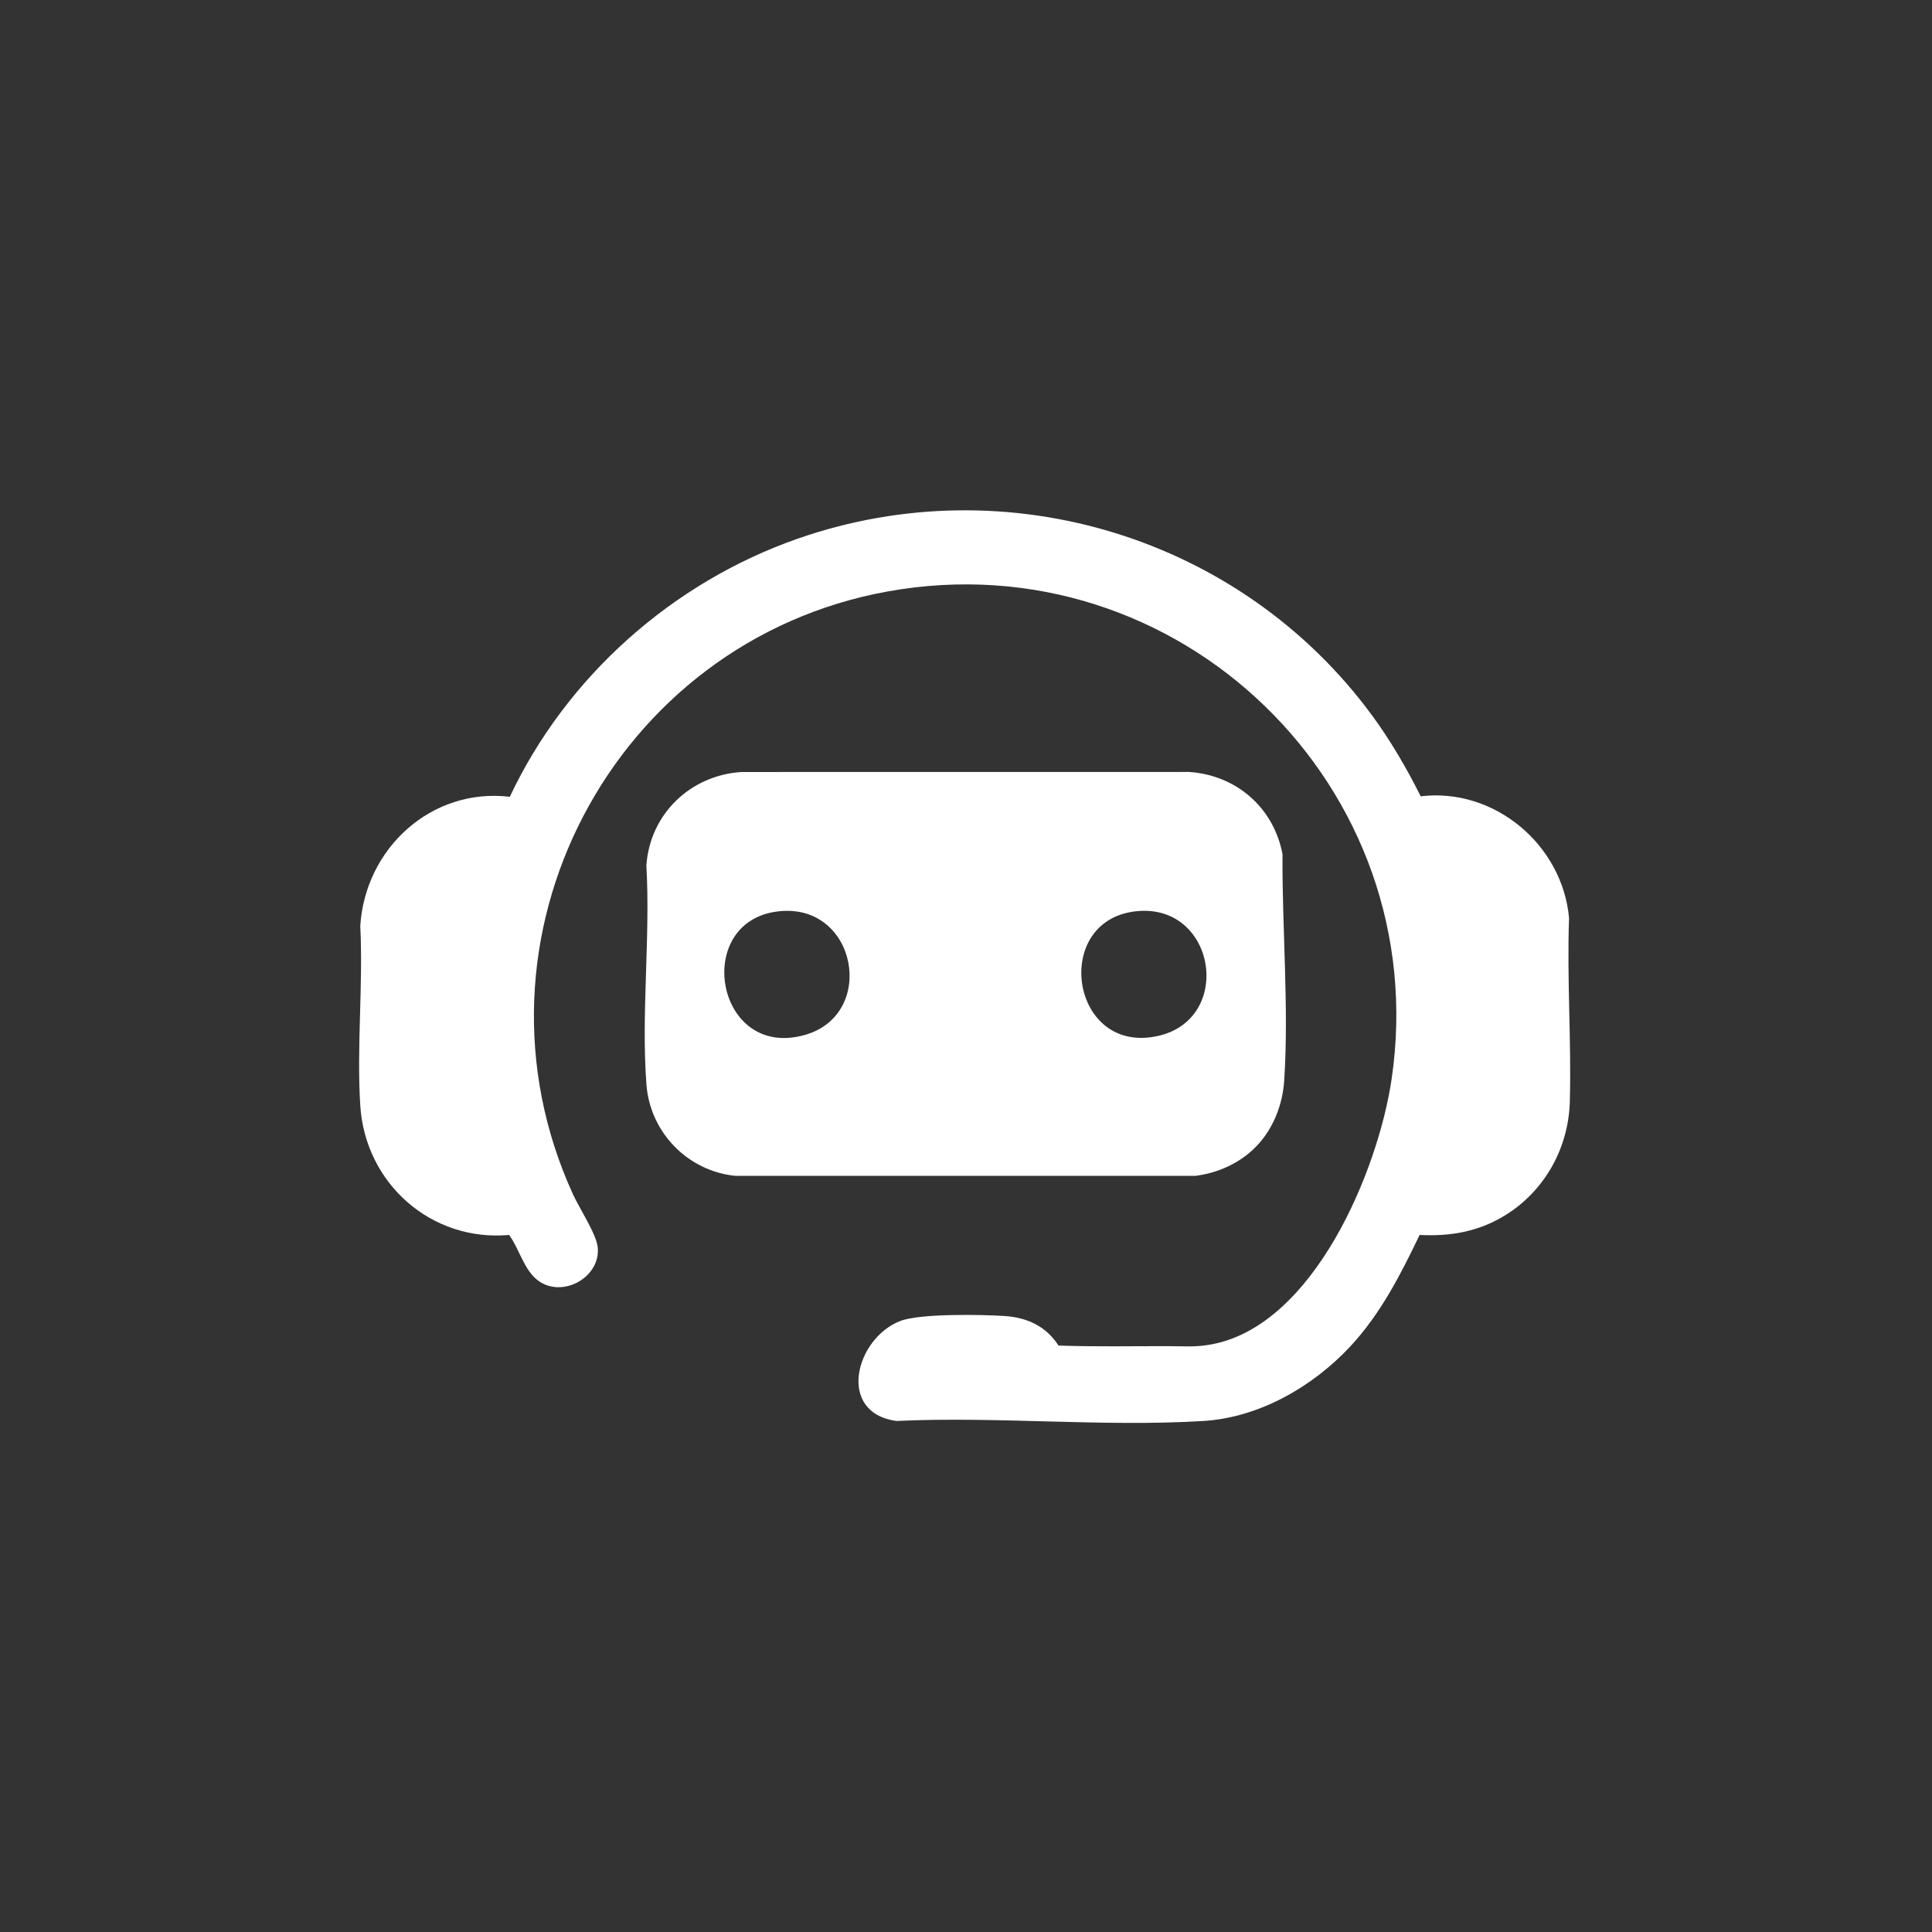 <?xml version="1.0" encoding="UTF-8"?>
<svg id="Layer_1" data-name="Layer 1" xmlns="http://www.w3.org/2000/svg" viewBox="0 0 1000 1000">
  <rect x="0" y="0" width="1000" height="1000" fill="#333333" stroke="none"/>
  <defs>
    <style>
      .cls-1 {
        fill: #fff;
      }
    </style>
  </defs>
  <path class="cls-1" d="M734.78,639.22c-9.87,20.62-20.34,41.1-36.09,57.92-19.32,20.64-46.95,36.57-75.73,38.35-51.8,3.2-106.86-2.47-159,0-31.02-4.29-21.33-42.61,1.94-51.72,10.18-3.98,41.84-3.37,53.82-2.62,11.85.74,21.65,5.22,28.16,15.3,18.81.68,37.85.29,56.74.31,8.35.01,14.08.69,22.75-.97,52.79-10.06,85.96-89.93,92.92-137.21,22.25-151.14-110.26-279.66-260.85-252.44-142.25,25.71-223.37,180-162.8,312.17,3.27,7.14,12.04,20.39,12.74,27.31,1.55,15.43-18.1,26.56-30.83,17.23-7.38-5.41-9.8-16.63-15.05-23.64-40.38,3.62-74.45-26.71-77.02-66.92-1.93-30.26,1.53-62.54,0-93.02,2.48-40.06,36.73-71.68,77.4-66.85,29.29-62.2,84.19-111,149.15-133.65,108.47-37.82,229.45-.55,297.06,91.41,9.7,13.19,17.92,27.36,25.26,41.99,38.22-4.58,73.4,25.13,76.79,63.03-1.14,31.56,1.24,63.4.4,94.91-.65,24.21-13.1,46.51-33.76,59.1-13.64,8.31-28.09,10.83-43.99,10Z"/>
  <path class="cls-1" d="M650.21,593.41c-8.23,8.49-19.61,13.69-31.32,15.19h-238.47c-24.58-2.56-43.93-22.55-45.82-47.19-2.8-36.53,2.1-76.46-.04-113.34,1.78-26.67,22.77-46.84,49.28-48.48l231.65-.03c24.51,1.64,43.84,18.57,48.35,42.63-.3,38,3.37,79.38.86,117.2-.83,12.52-5.73,24.99-14.5,34.04ZM403.04,471.69c-45.09,4.96-32.71,77.31,13.74,63.94,37.22-10.71,26.74-68.39-13.74-63.94ZM587.8,471.69c-43.84,4.94-33.7,74.67,11.59,64.51,39.5-8.86,29.83-69.18-11.59-64.51Z"/>
</svg>